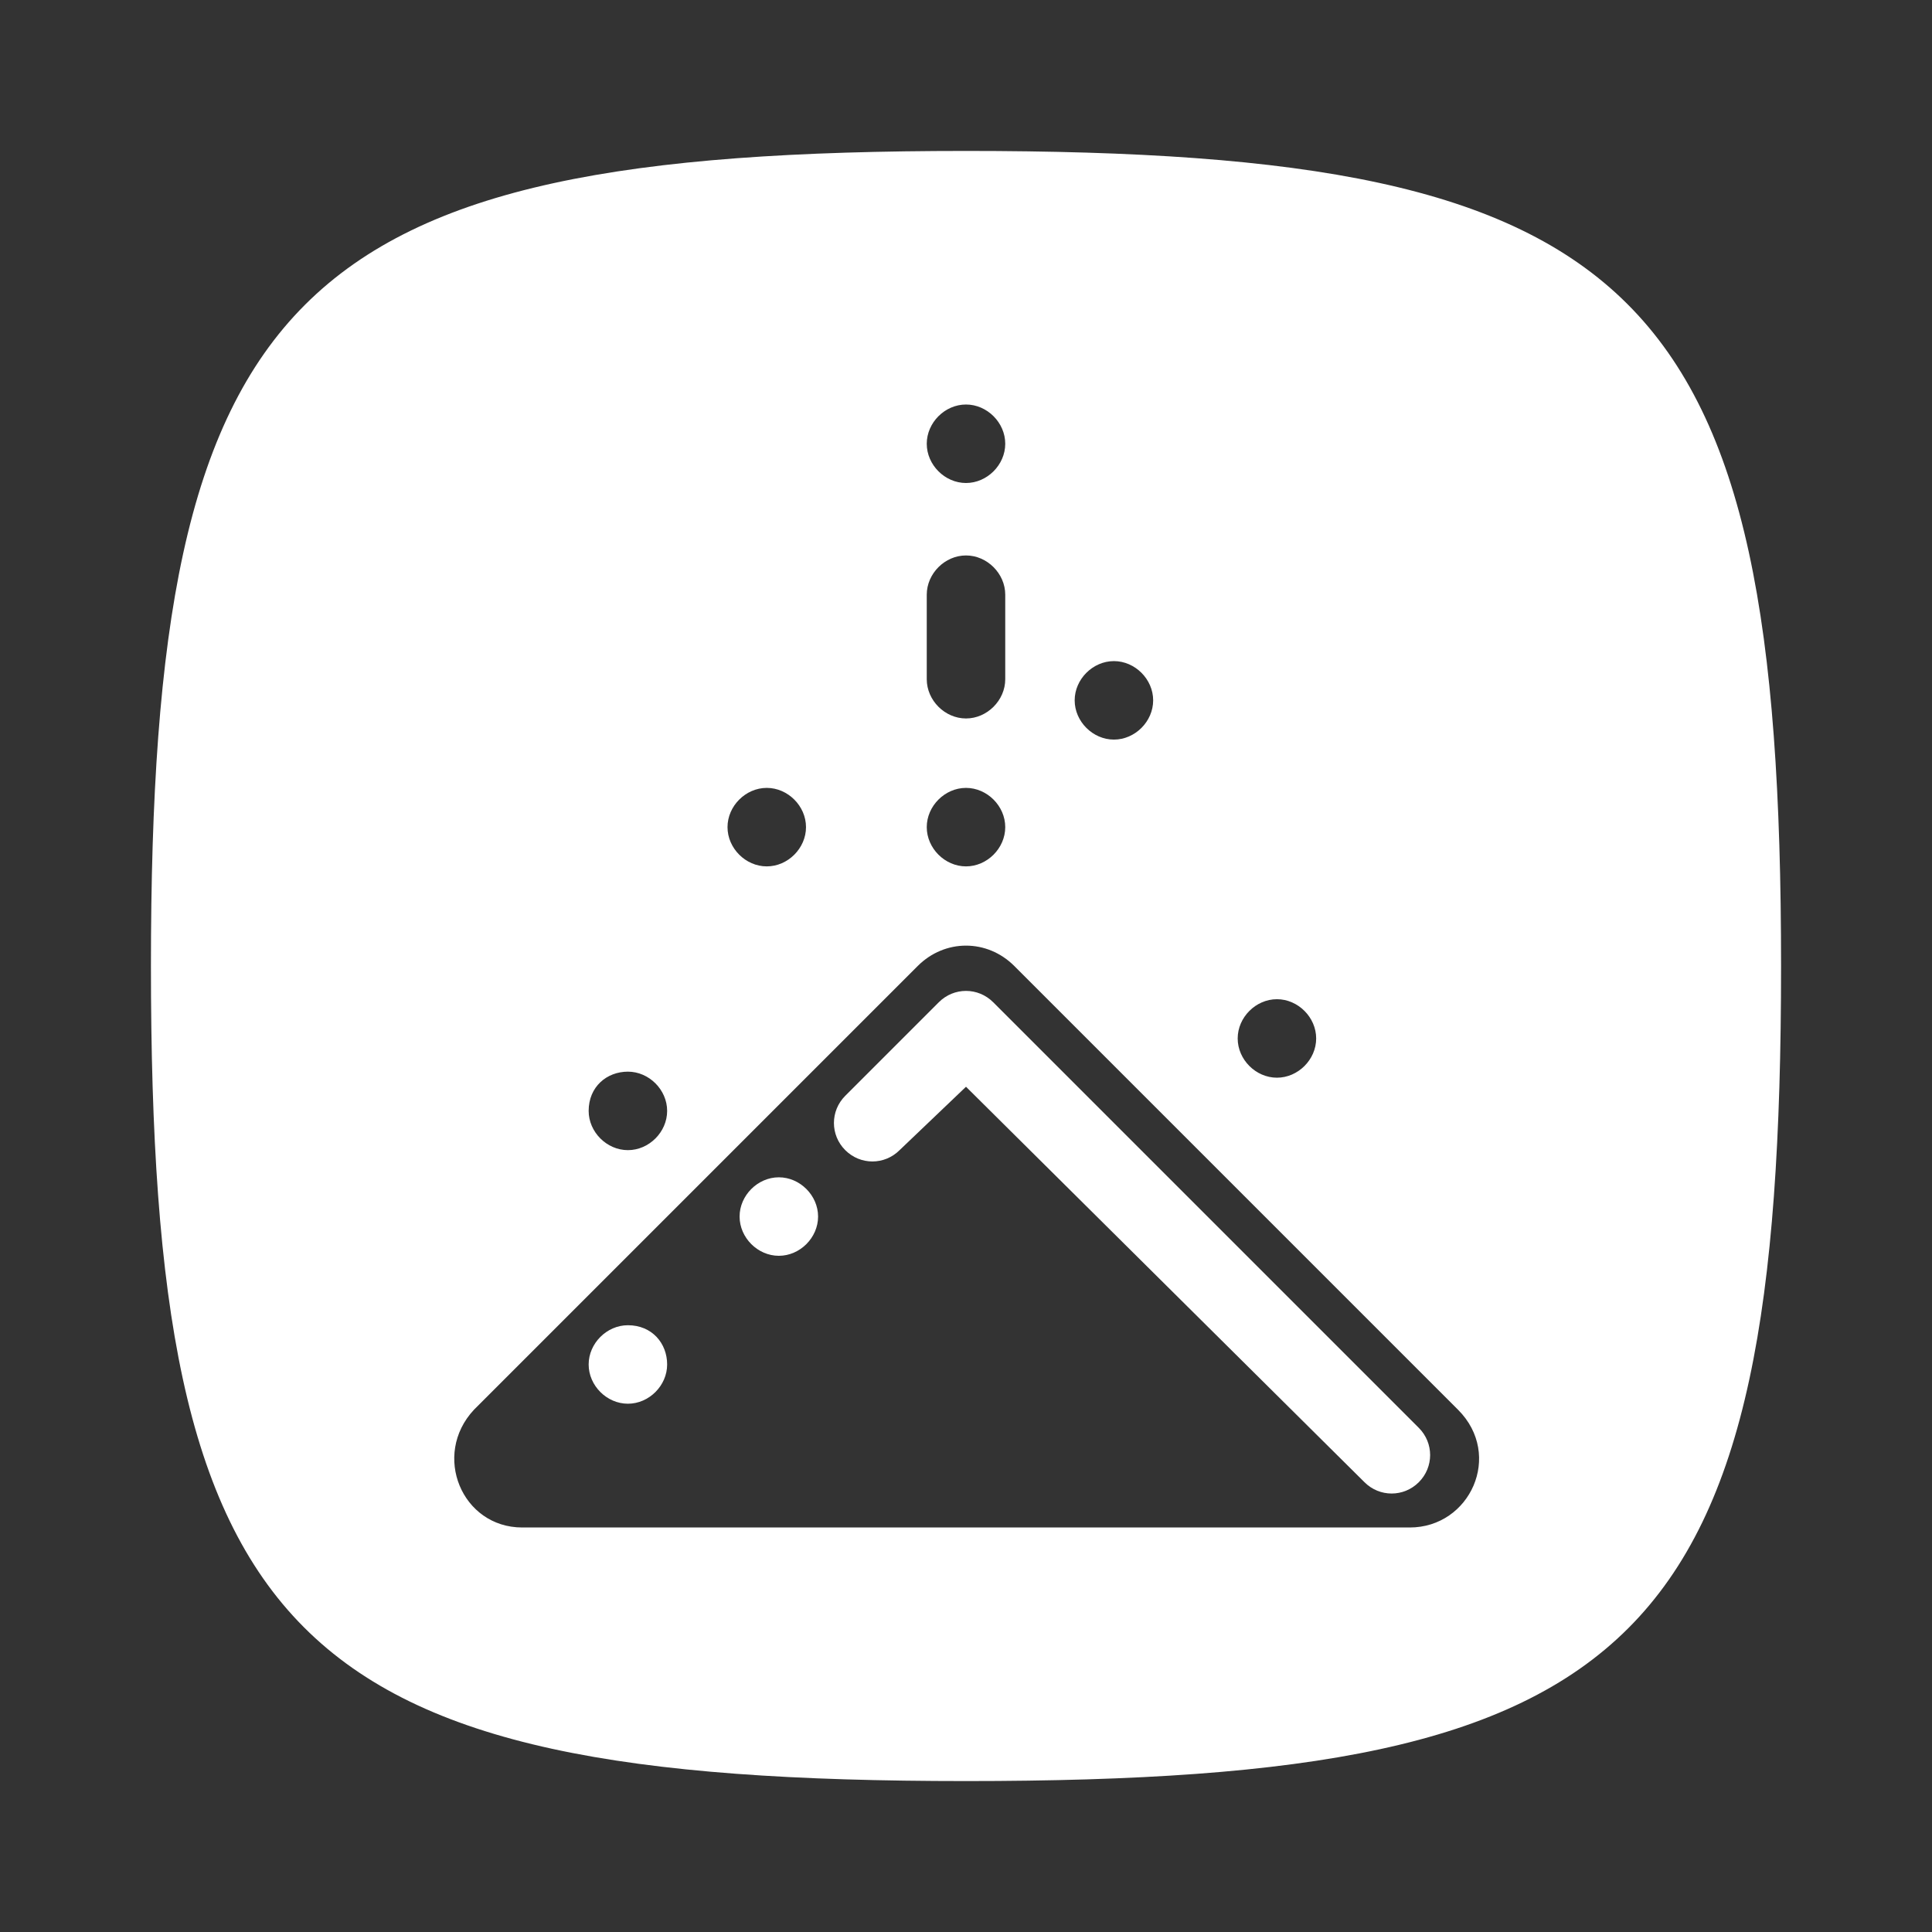 <?xml version="1.0" encoding="utf-8"?>
<!-- Generator: Adobe Illustrator 24.1.2, SVG Export Plug-In . SVG Version: 6.00 Build 0)  -->
<svg version="1.1"
	 id="svg2" inkscape:export-filename="/home/kivutar/libretro-super/retroarch/media/assets/xmb/monochrome/png/history.png" inkscape:export-xdpi="360" inkscape:export-ydpi="360" inkscape:version="0.48.5 r10040" sodipodi:docname="history.svg" xmlns:cc="http://creativecommons.org/ns#" xmlns:dc="http://purl.org/dc/elements/1.1/" xmlns:inkscape="http://www.inkscape.org/namespaces/inkscape" xmlns:rdf="http://www.w3.org/1999/02/22-rdf-syntax-ns#" xmlns:sodipodi="http://sodipodi.sourceforge.net/DTD/sodipodi-0.dtd" xmlns:svg="http://www.w3.org/2000/svg"
	 xmlns="http://www.w3.org/2000/svg" xmlns:xlink="http://www.w3.org/1999/xlink" x="0px" y="0px" viewBox="0 0 64 64"
	 style="enable-background:new 0 0 64 64;" xml:space="preserve">
<rect x="0" y="0" width="64" height="64" fill="#333333" stroke="none"/>
<style type="text/css">
	.st0{fill:#FFFFFF;}
</style>
<sodipodi:namedview  bordercolor="#666666" borderopacity="1" gridtolerance="10" guidetolerance="10" id="namedview4" inkscape:current-layer="svg2" inkscape:cx="66.482606" inkscape:cy="32.005268" inkscape:pageopacity="0" inkscape:pageshadow="2" inkscape:window-height="836" inkscape:window-maximized="1" inkscape:window-width="1440" inkscape:window-x="0" inkscape:window-y="27" inkscape:zoom="7.375" objecttolerance="10" pagecolor="#808080" showgrid="true">
	<inkscape:grid  empspacing="4" enabled="true" id="grid2985" snapvisiblegridlinesonly="true" type="xygrid" visible="true">
		</inkscape:grid>
</sodipodi:namedview>
<g>
	<path class="st0" d="M25.8,39c-0.7,0-1.3,0.6-1.3,1.3s0.6,1.3,1.3,1.3c0.7,0,1.3-0.6,1.3-1.3S26.5,39,25.8,39z"/>
	<path class="st0" d="M32.9,33.2c-0.5-0.5-1.3-0.5-1.8,0L28,36.3c-0.5,0.5-0.5,1.3,0,1.8s1.3,0.5,1.8,0L32,36l13.2,13.1
		c0.5,0.5,1.3,0.5,1.8,0s0.5-1.3,0-1.8L32.9,33.2z"/>
	<path class="st0" d="M20.8,43.9c-0.7,0-1.3,0.6-1.3,1.3s0.6,1.3,1.3,1.3c0.7,0,1.3-0.6,1.3-1.3C22.1,44.5,21.6,43.9,20.8,43.9z"/>
	<path class="st0" d="M32,5C9.6,5,5,9.6,5,32s4.5,27,27,27s27-4.5,27-27S54.4,5,32,5z M42.3,33.1c0.7,0,1.3,0.6,1.3,1.3
		s-0.6,1.3-1.3,1.3S41,35.1,41,34.4C41,33.7,41.6,33.1,42.3,33.1z M36.9,21.9c0.7,0,1.3,0.6,1.3,1.3c0,0.7-0.6,1.3-1.3,1.3
		s-1.3-0.6-1.3-1.3C35.6,22.5,36.2,21.9,36.9,21.9z M32,13.4c0.7,0,1.3,0.6,1.3,1.3S32.7,16,32,16s-1.3-0.6-1.3-1.3
		S31.3,13.4,32,13.4z M30.7,19.7c0-0.7,0.6-1.3,1.3-1.3c0.7,0,1.3,0.6,1.3,1.3v2.8c0,0.7-0.6,1.3-1.3,1.3s-1.3-0.6-1.3-1.3V19.7z
		 M33.3,27.4c0,0.7-0.6,1.3-1.3,1.3s-1.3-0.6-1.3-1.3c0-0.7,0.6-1.3,1.3-1.3C32.7,26.1,33.3,26.7,33.3,27.4z M25.4,26.1
		c0.7,0,1.3,0.6,1.3,1.3c0,0.7-0.6,1.3-1.3,1.3c-0.7,0-1.3-0.6-1.3-1.3S24.7,26.1,25.4,26.1z M20.8,35.5c0.7,0,1.3,0.6,1.3,1.3
		s-0.6,1.3-1.3,1.3c-0.7,0-1.3-0.6-1.3-1.3C19.5,36,20.1,35.5,20.8,35.5z M46.7,50.6H17.3c-2,0-3-2.4-1.6-3.9L30.4,32
		c0.9-0.9,2.3-0.9,3.2,0l14.7,14.7C49.8,48.2,48.7,50.6,46.7,50.6z"/>
</g>
</svg>
